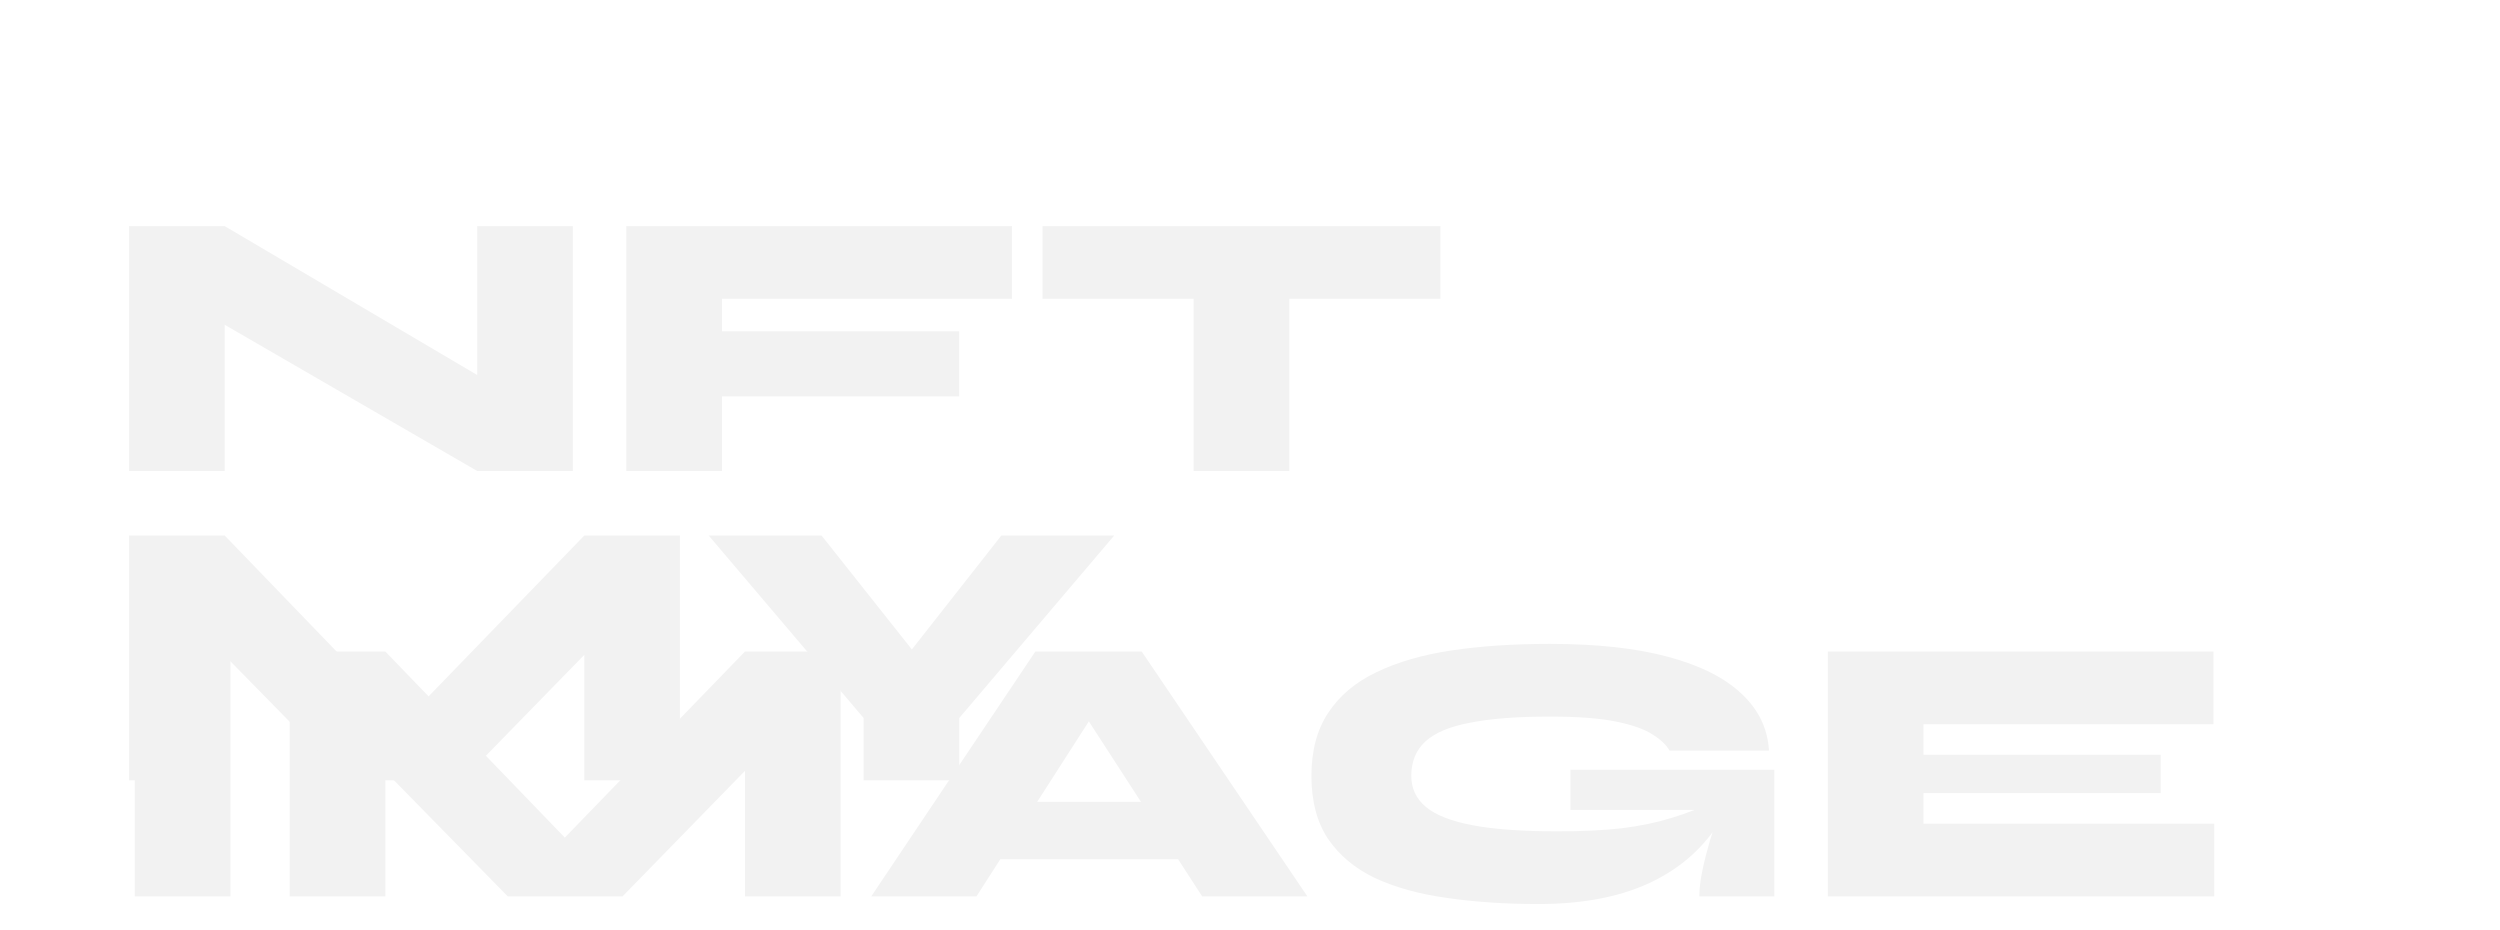 <svg width="884" height="329" viewBox="0 0 884 329" fill="none" xmlns="http://www.w3.org/2000/svg">
<path d="M47.664 230.384H81.483V316.961H47.664V230.384ZM209.85 306.68H189.559L263.42 230.384H297.239V316.961H263.42V257.98L273.566 262.174L220.131 316.961H179.548L125.979 262.309L136.26 258.116V316.961H102.44V230.384H136.26L209.85 306.68ZM338.374 303.839V283.548H430.904V303.839H338.374ZM308.072 316.961L366.106 230.384H403.713L462.288 316.961H425.087L374.899 239.447H395.055L345.273 316.961H308.072ZM543.94 319.667C532.215 319.667 521.438 318.945 511.608 317.502C501.868 316.15 493.391 313.805 486.176 310.468C479.052 307.041 473.505 302.396 469.537 296.534C465.659 290.672 463.72 283.277 463.72 274.349C463.72 265.421 465.704 257.98 469.672 252.028C473.64 245.986 479.322 241.206 486.717 237.689C494.203 234.081 503.086 231.511 513.367 229.978C523.738 228.445 535.282 227.678 547.998 227.678C564.682 227.678 578.661 229.211 589.934 232.278C601.297 235.344 609.955 239.718 615.907 245.4C621.859 250.991 625.061 257.665 625.512 265.421H590.34C589.257 263.437 587.273 261.543 584.387 259.739C581.501 257.845 577.173 256.312 571.401 255.14C565.629 253.967 557.828 253.381 547.998 253.381C536.454 253.381 527.075 254.102 519.86 255.545C512.645 256.898 507.37 259.108 504.033 262.174C500.696 265.24 499.027 269.299 499.027 274.349C499.027 278.768 500.741 282.42 504.168 285.306C507.595 288.192 513.096 290.357 520.672 291.8C528.247 293.243 538.258 293.964 550.703 293.964C559.451 293.964 567.027 293.603 573.43 292.882C579.923 292.07 585.785 290.853 591.016 289.229C596.337 287.606 601.613 285.577 606.843 283.142L610.09 287.065C604.499 297.617 596.202 305.688 585.199 311.28C574.196 316.871 560.443 319.667 543.94 319.667ZM600.891 316.961C600.891 314.256 601.252 311.189 601.973 307.762C602.695 304.335 603.597 300.773 604.679 297.075C605.851 293.288 606.979 289.725 608.061 286.389H555.303V272.184H627.406V316.961H600.891ZM680.142 280.436V291.259H782.953V316.961H646.323V230.384H782.683V256.086H680.142V266.909H764.014V280.436H680.142Z" fill="#F2F2F2"/>
<g filter="url(#filter0_d_663_74)">
<path d="M153.045 197.282H132.753L206.614 120.986H240.434V207.563H206.614V148.582L216.76 152.776L163.326 207.563H122.742L69.173 152.911L79.454 148.718V207.563H45.634V120.986H79.454L153.045 197.282ZM393.984 120.986L339.196 185.513V207.563H305.377V185.513L250.59 120.986H290.497L335.003 177.126H309.977L354.077 120.986H393.984Z" fill="#F2F2F2"/>
</g>
<g filter="url(#filter1_d_663_74)">
<path d="M181.317 71.651L168.737 78.82V11.588H202.556V98.165H168.737L66.873 39.184L79.454 31.879V98.165H45.634V11.588H79.454L181.317 71.651ZM357.828 11.588V37.29H255.288V48.789H339.159V71.786H255.288V98.165H221.468V11.588H357.828ZM368.64 11.588H509.329V37.29H368.64V11.588ZM422.075 35.532H455.894V98.165H422.075V35.532Z" fill="#F2F2F2"/>
</g>
<defs>
<filter id="filter0_d_663_74" x="0.052" y="120.986" width="439.515" height="200.534" filterUnits="userSpaceOnUse" color-interpolation-filters="sRGB">
<feFlood flood-opacity="0" result="BackgroundImageFix"/>
<feColorMatrix in="SourceAlpha" type="matrix" values="0 0 0 0 0 0 0 0 0 0 0 0 0 0 0 0 0 0 127 0" result="hardAlpha"/>
<feOffset dy="68.374"/>
<feGaussianBlur stdDeviation="22.791"/>
<feColorMatrix type="matrix" values="0 0 0 0 0 0 0 0 0 0 0 0 0 0 0 0 0 0 0.3 0"/>
<feBlend mode="normal" in2="BackgroundImageFix" result="effect1_dropShadow_663_74"/>
<feBlend mode="normal" in="SourceGraphic" in2="effect1_dropShadow_663_74" result="shape"/>
</filter>
<filter id="filter1_d_663_74" x="0.052" y="11.588" width="554.859" height="200.534" filterUnits="userSpaceOnUse" color-interpolation-filters="sRGB">
<feFlood flood-opacity="0" result="BackgroundImageFix"/>
<feColorMatrix in="SourceAlpha" type="matrix" values="0 0 0 0 0 0 0 0 0 0 0 0 0 0 0 0 0 0 127 0" result="hardAlpha"/>
<feOffset dy="68.374"/>
<feGaussianBlur stdDeviation="22.791"/>
<feColorMatrix type="matrix" values="0 0 0 0 0 0 0 0 0 0 0 0 0 0 0 0 0 0 0.3 0"/>
<feBlend mode="normal" in2="BackgroundImageFix" result="effect1_dropShadow_663_74"/>
<feBlend mode="normal" in="SourceGraphic" in2="effect1_dropShadow_663_74" result="shape"/>
</filter>
</defs>
</svg>
